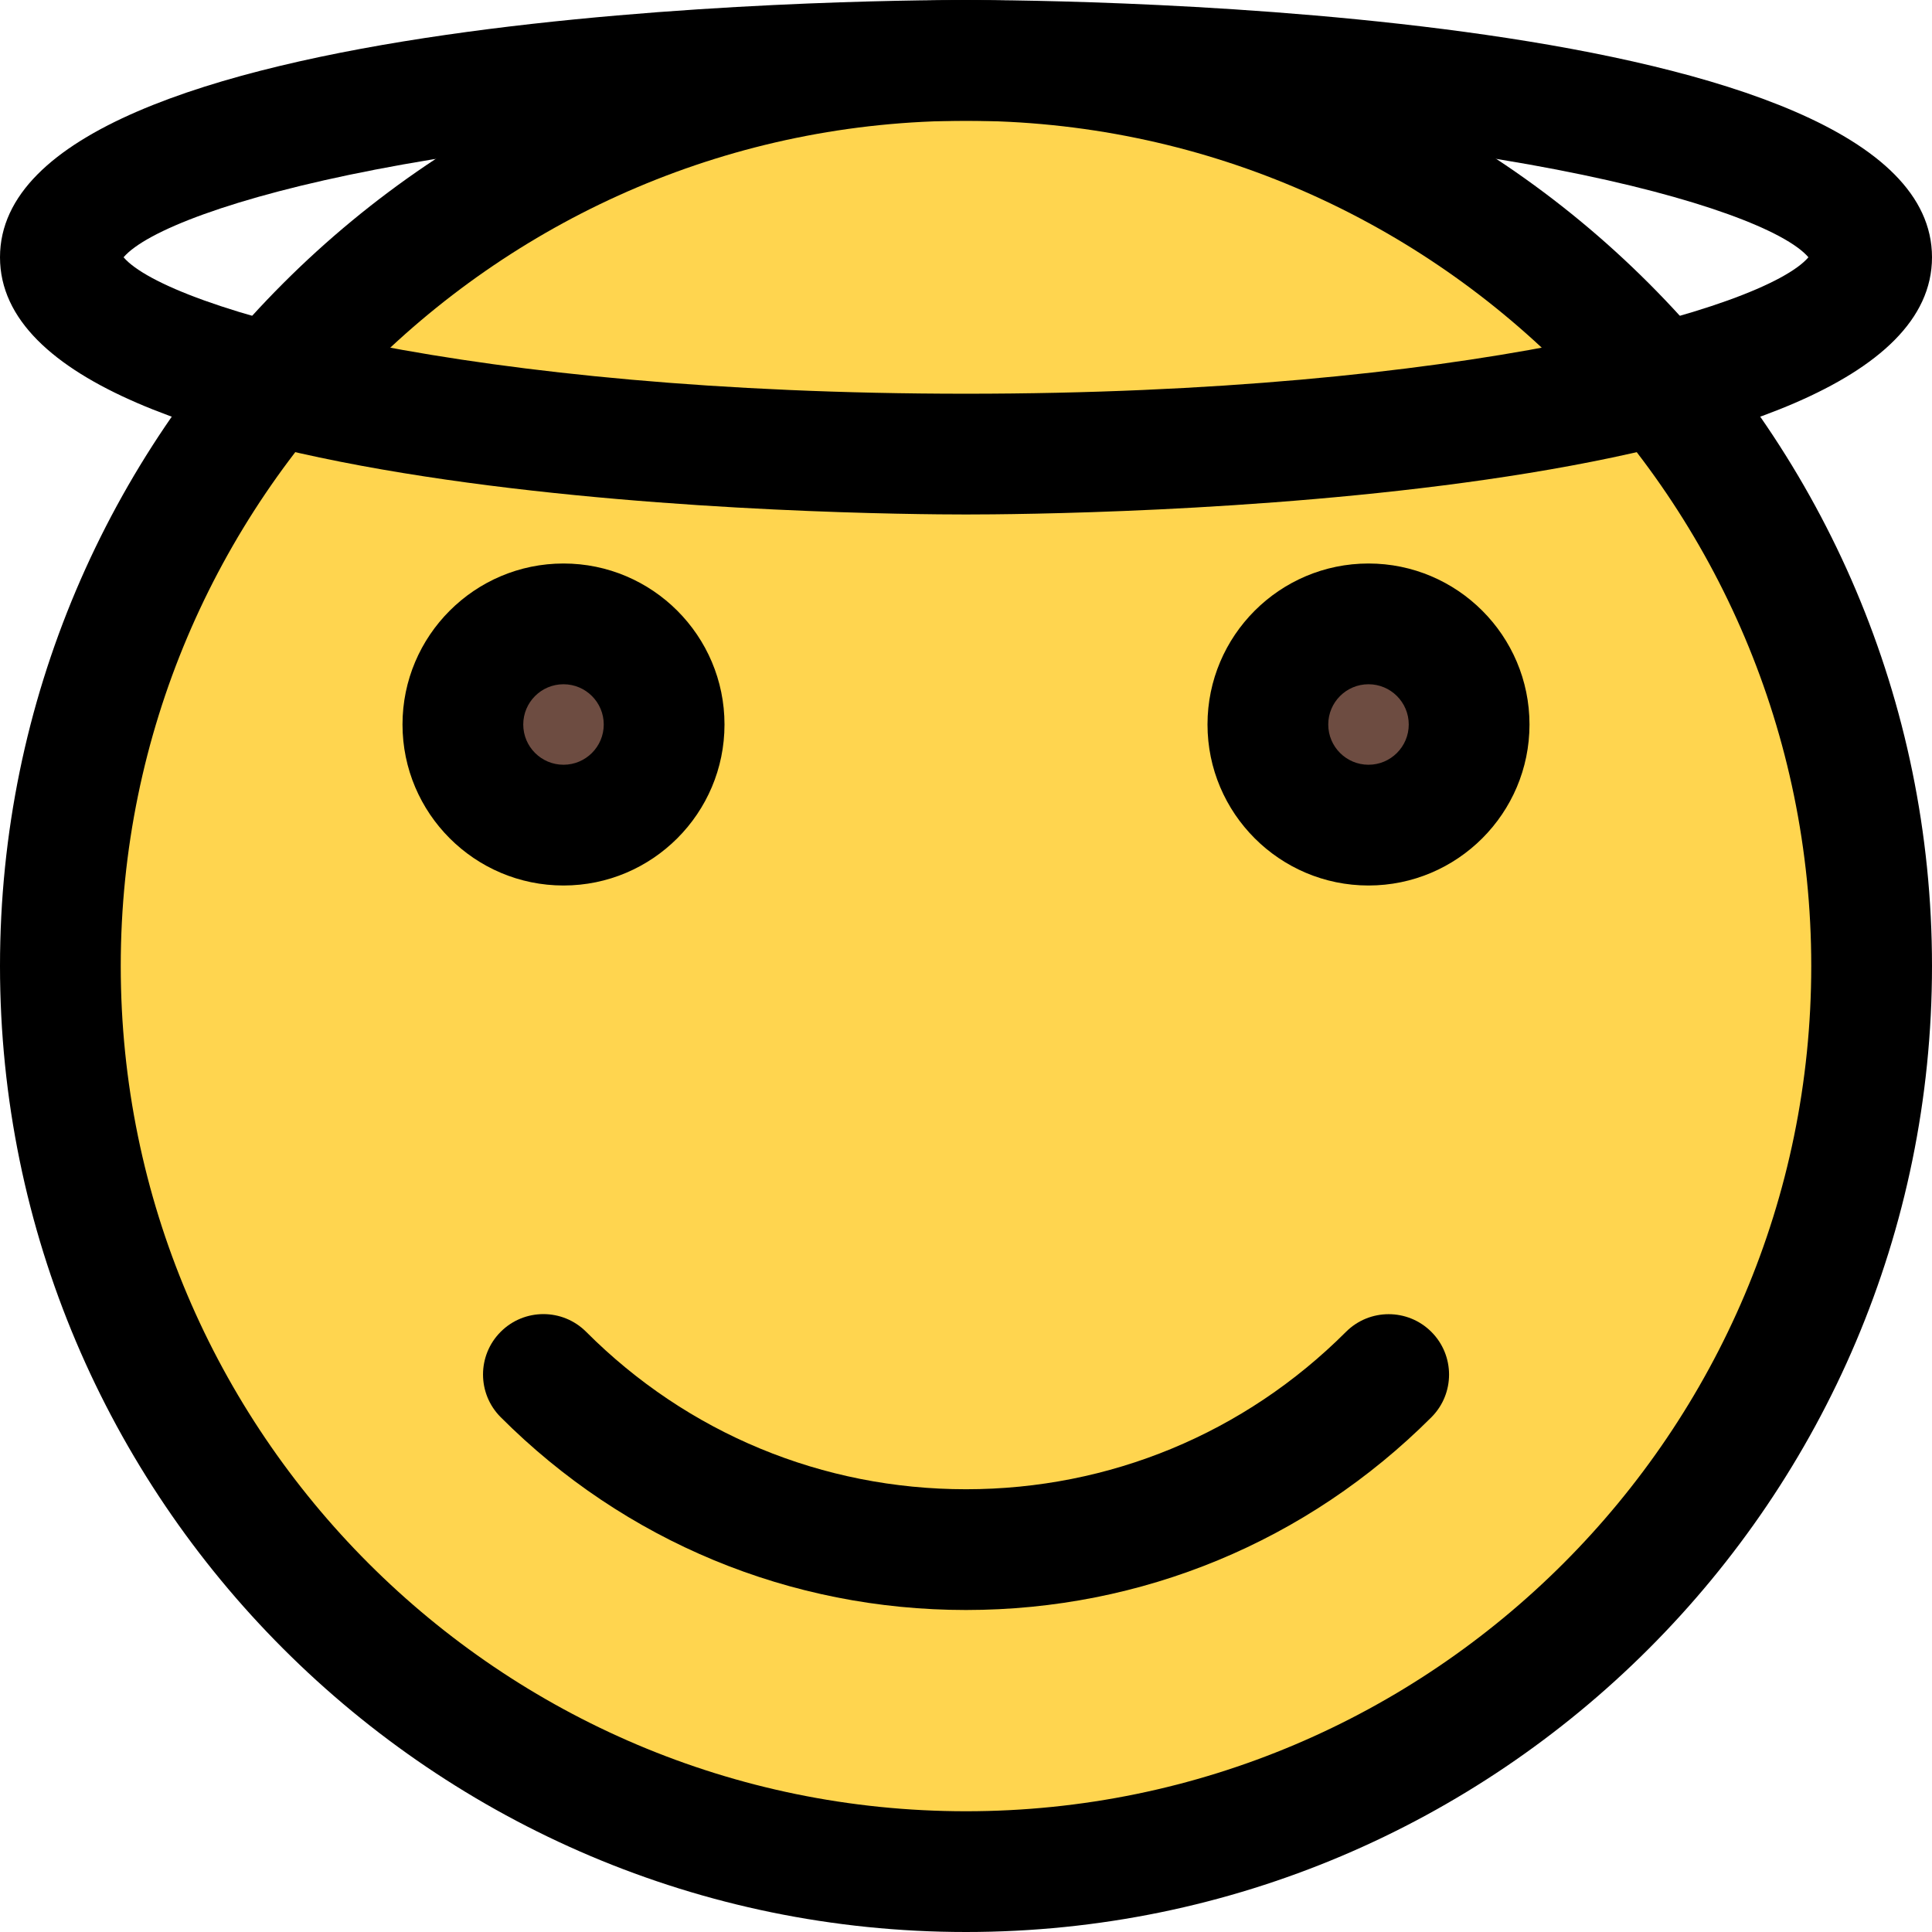<svg enable-background="new 0 0 24 24" height="512" viewBox="0 0 24 24" width="512" xmlns="http://www.w3.org/2000/svg"><circle cx="12" cy="12" fill="#ffd54f" r="10.8"/><circle cx="7" cy="9" fill="#6d4c41" r="1.458"/><circle cx="17" cy="9" fill="#6d4c41" r="1.312"/><path d="m12 24c-6.617 0-12-5.383-12-12s5.383-12 12-12 12 5.383 12 12-5.383 12-12 12zm0-22.5c-5.79 0-10.5 4.71-10.5 10.5s4.71 10.5 10.5 10.5 10.5-4.71 10.5-10.5-4.71-10.5-10.5-10.5z"/><path d="m12 6.391c-1.228 0-12-.09-12-3.195 0-3.106 10.772-3.196 12-3.196s12 .09 12 3.196c0 3.105-10.772 3.195-12 3.195zm-10.465-3.195c.551.642 4.301 1.695 10.465 1.695s9.914-1.053 10.465-1.695c-.551-.643-4.301-1.696-10.465-1.696s-9.914 1.053-10.465 1.696zm20.978.068h.01z"/><path d="m7 11c-1.103 0-2-.897-2-2s.897-2 2-2 2 .897 2 2-.897 2-2 2zm0-2.5c-.276 0-.5.224-.5.5s.224.5.5.5.5-.224.5-.5-.224-.5-.5-.5z"/><path d="m17 11c-1.103 0-2-.897-2-2s.897-2 2-2 2 .897 2 2-.897 2-2 2zm0-2.5c-.276 0-.5.224-.5.5s.224.5.5.5.5-.224.5-.5-.224-.5-.5-.5z"/><path d="m12 20c-2.184 0-4.236-.85-5.78-2.395-.293-.293-.293-.768 0-1.061s.768-.293 1.061 0c1.26 1.262 2.936 1.956 4.719 1.956s3.459-.694 4.72-1.955c.293-.293.768-.293 1.061 0s.293.768 0 1.061c-1.545 1.544-3.597 2.394-5.781 2.394z"/></svg>